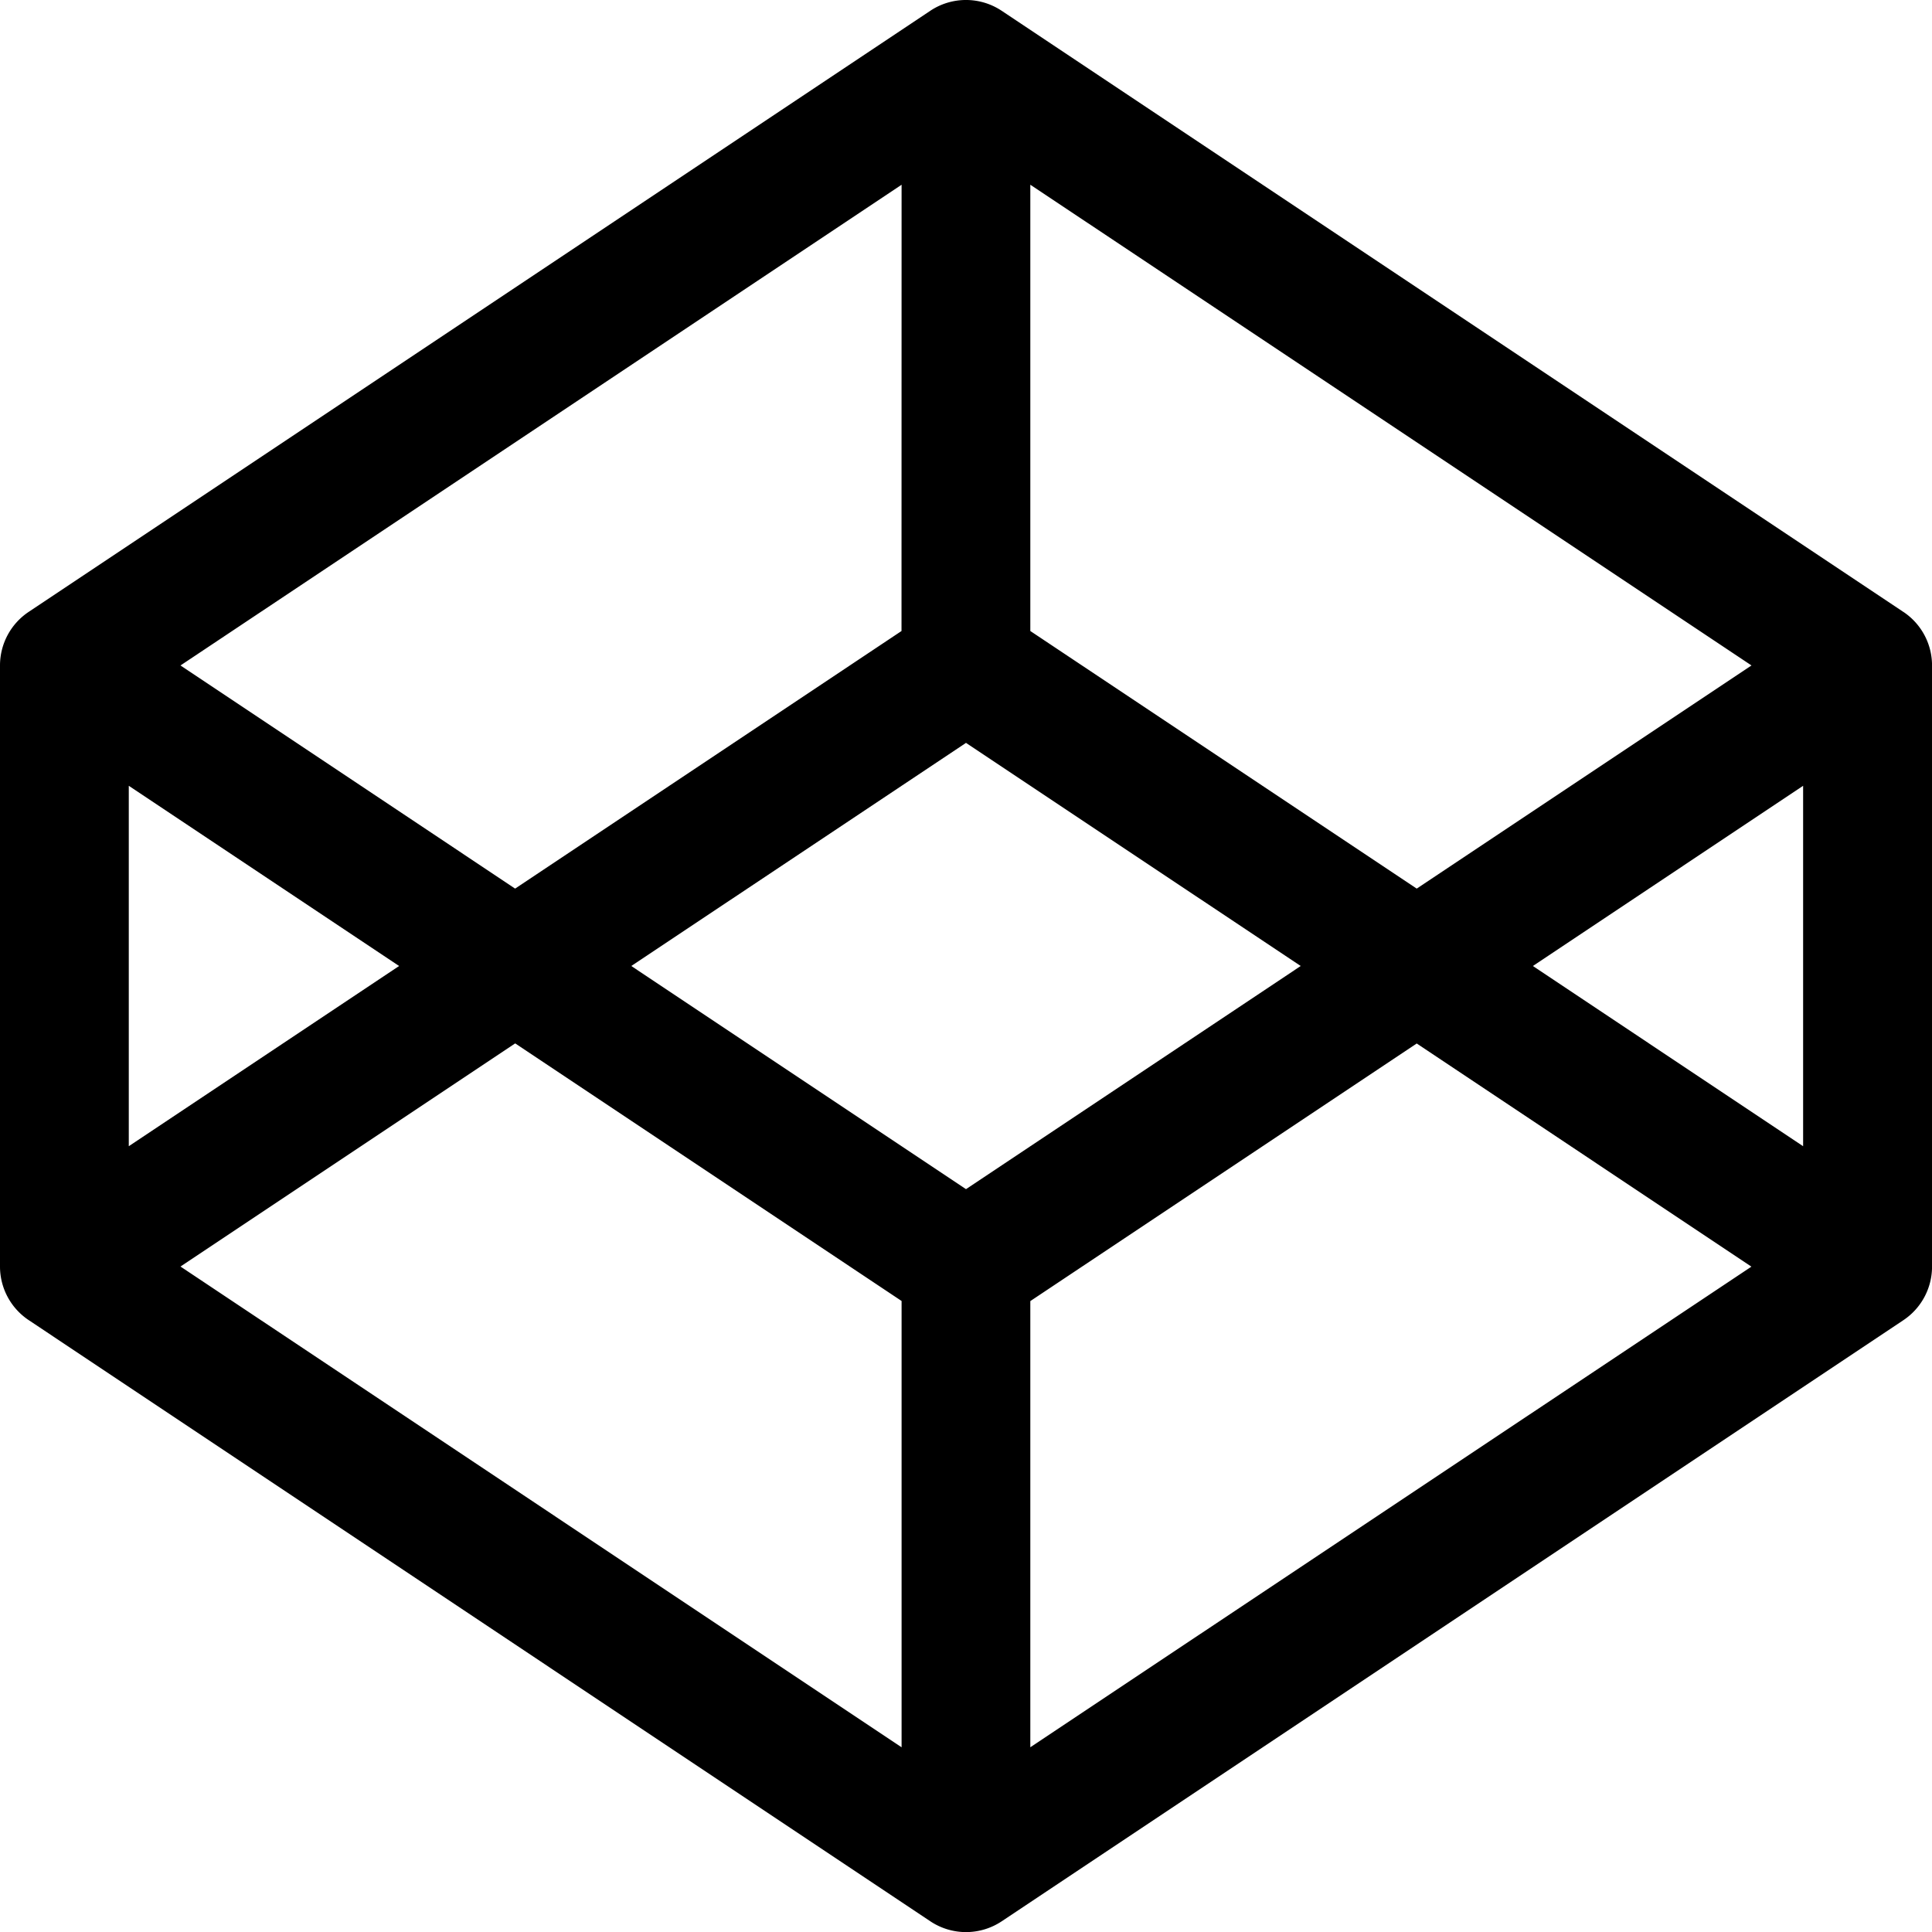 <svg xmlns="http://www.w3.org/2000/svg" xmlns:xlink="http://www.w3.org/1999/xlink" width="100" height="100" viewBox="0 0 100 100"><defs><clipPath id="b"><rect width="100" height="100"/></clipPath></defs><g id="a" clip-path="url(#b)"><path d="M101.086,35.527,54.42,4.416a3.333,3.333,0,0,0-3.7,0L4.055,35.527A3.333,3.333,0,0,0,2.571,38.3V69.411a3.333,3.333,0,0,0,1.484,2.773L50.722,103.3a3.332,3.332,0,0,0,3.7,0l46.667-31.111a3.333,3.333,0,0,0,1.484-2.773V38.3a3.333,3.333,0,0,0-1.484-2.773ZM52.571,65.406,35.247,53.856,52.571,42.307,69.895,53.856,52.571,65.406ZM55.9,36.517v-23.1L93.228,38.3,75.9,49.85l-20-13.333Zm-6.667,0-20,13.333L11.913,38.3,49.237,13.418ZM23.228,53.856,9.237,63.183V44.529Zm6.009,4.006,20,13.333v23.1L11.913,69.412l17.324-11.55ZM55.9,71.2l20-13.333,17.324,11.55L55.9,94.294V71.2ZM81.913,53.856,95.9,44.529V63.184Z" transform="translate(-2.571 -3.856)"/></g></svg>
